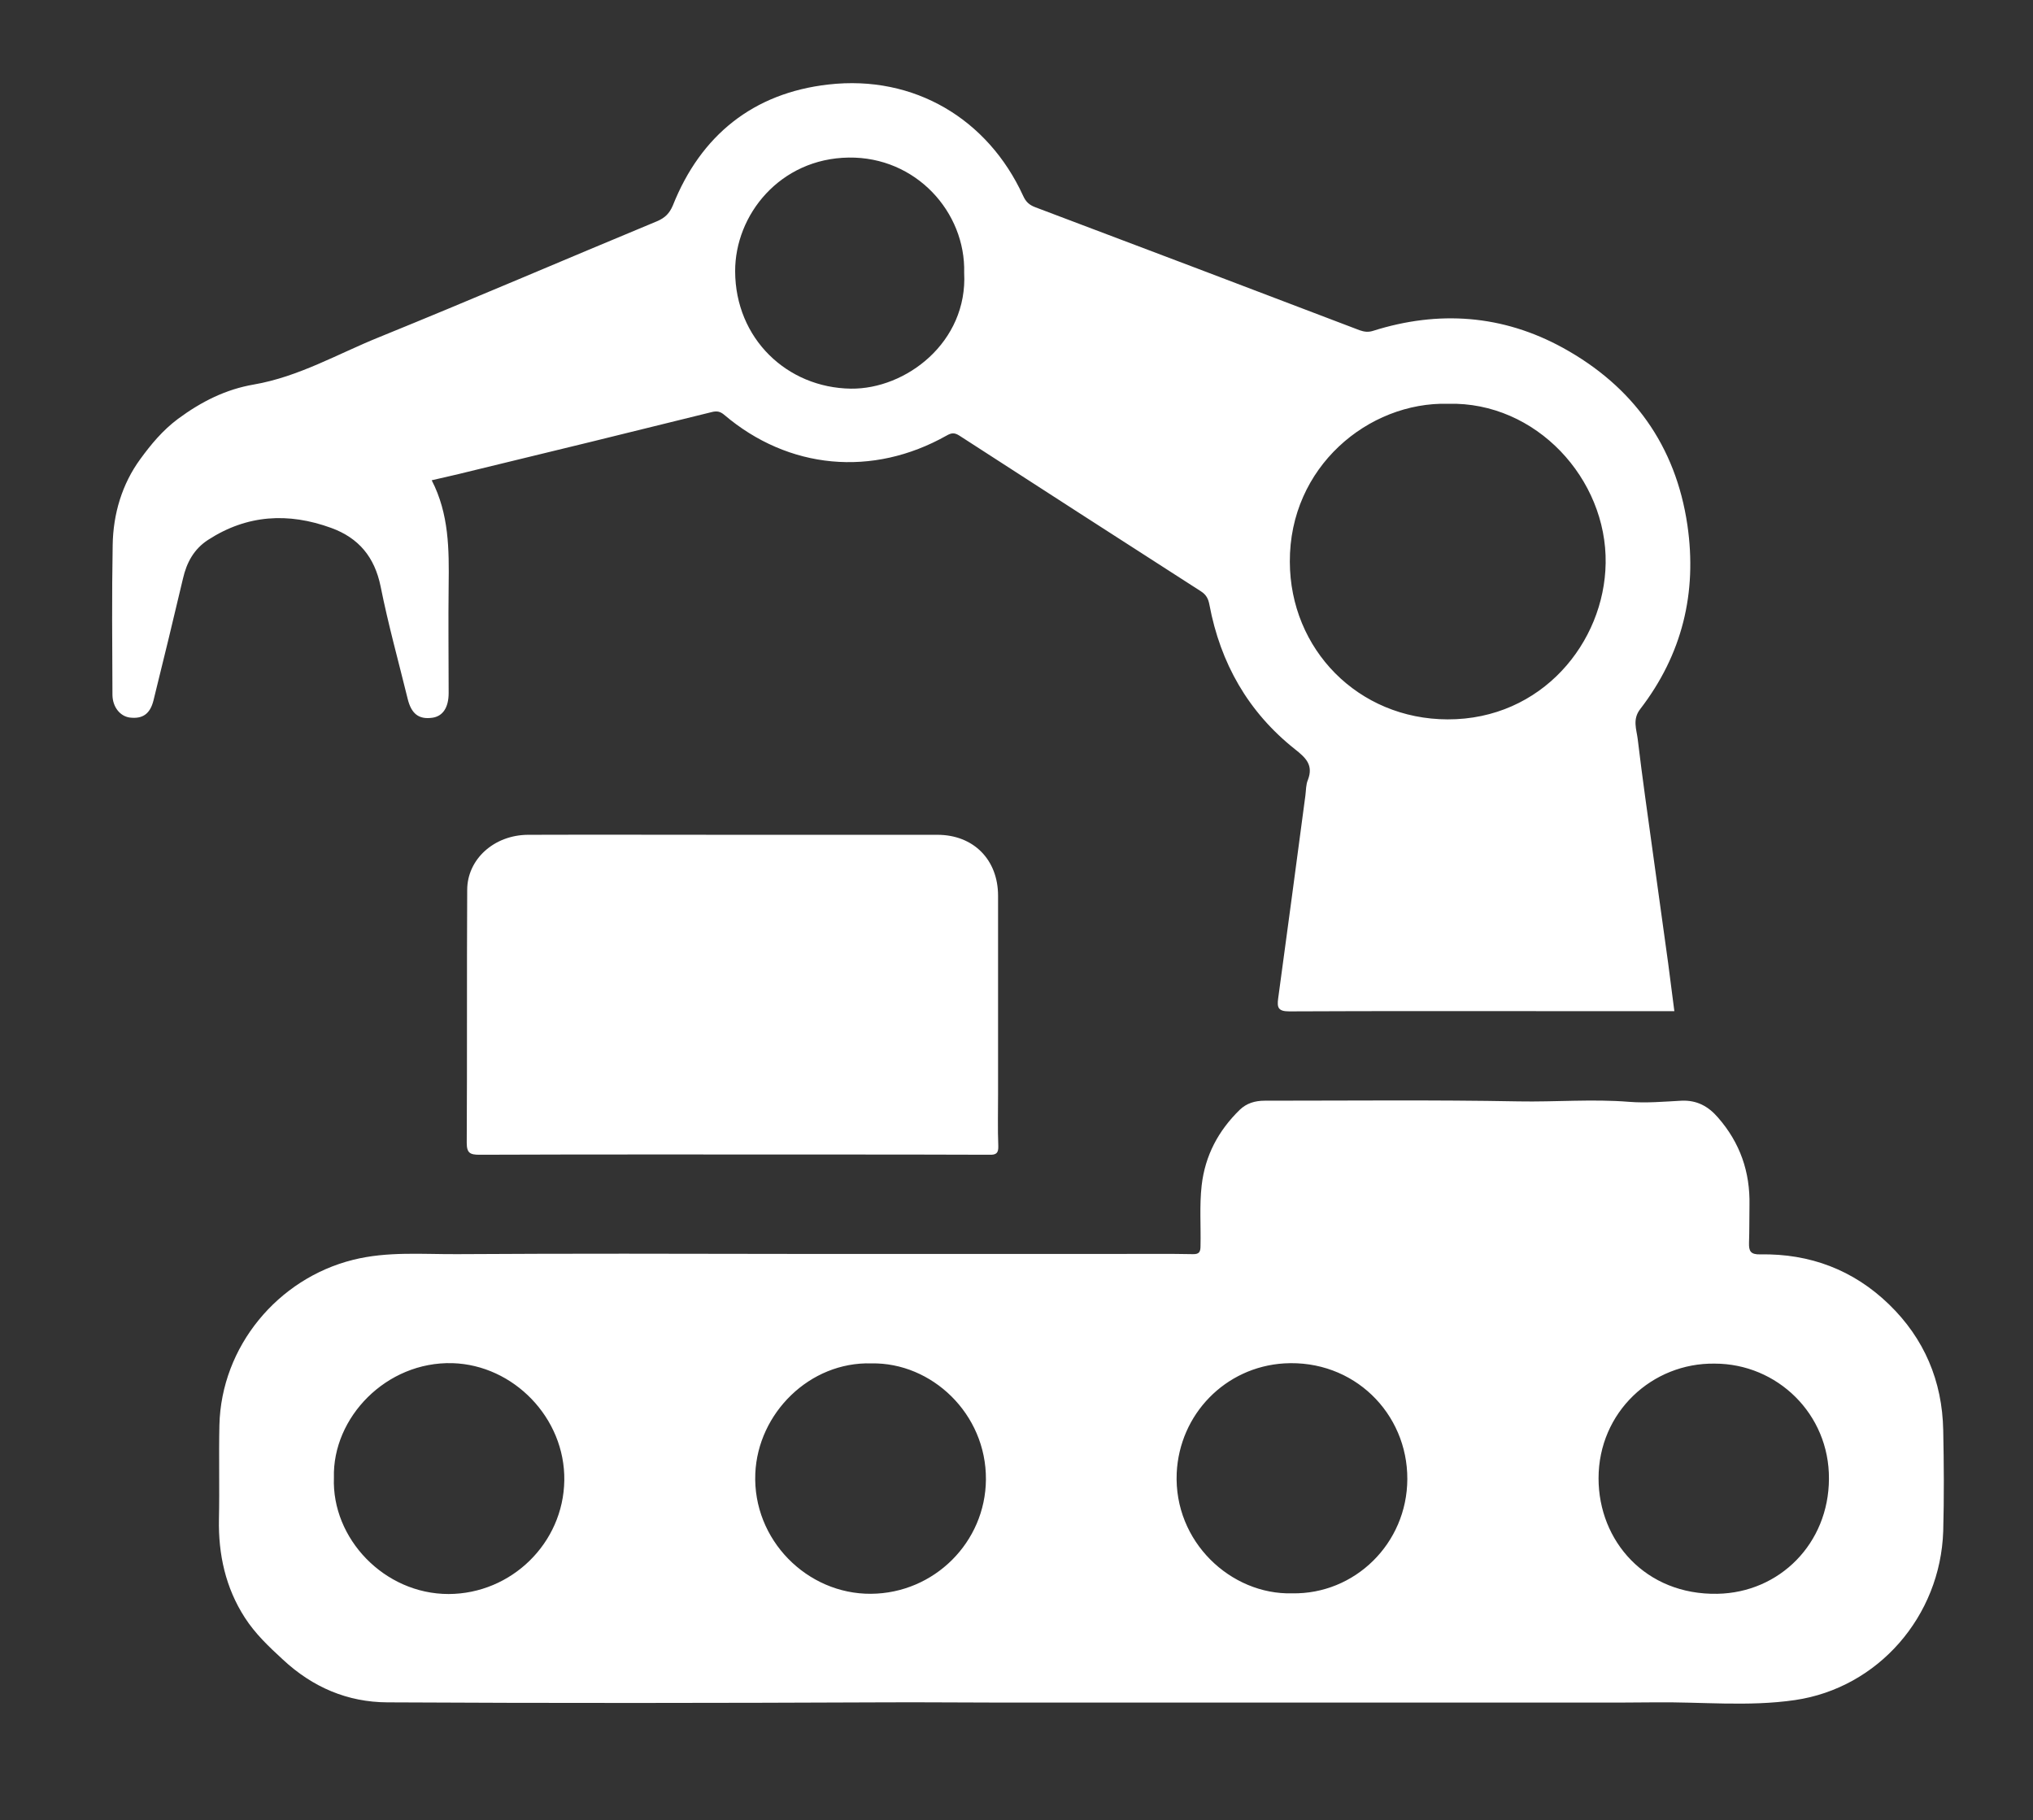 <?xml version="1.0" encoding="utf-8"?>
<!-- Generator: Adobe Illustrator 26.0.3, SVG Export Plug-In . SVG Version: 6.00 Build 0)  -->
<svg version="1.1" id="Layer_1" xmlns="http://www.w3.org/2000/svg" xmlns:xlink="http://www.w3.org/1999/xlink" x="0px" y="0px"
	 viewBox="0 0 887.7 794.8" style="enable-background:new 0 0 887.7 794.8;" xml:space="preserve">
<rect x="0" y="0" width="887.7" height="794.8" fill="#333333" stroke="none"/>
<style type="text/css">
	.st0{fill:#FFFFFF;}
</style>
<g>
	<path class="st0" d="M345.3,547.5c48.5,0,97,0,145.4,0c10,0,20-0.1,30,0.1c2.9,0.1,3.5-0.9,3.5-3.6c0.2-8.8-0.5-17.6,0.5-26.4
		c1.5-13.1,7.3-23.9,16.6-33c3-2.9,6.7-4,10.9-4c37,0,74-0.4,110.9,0.3c16.1,0.3,32.2-1.1,48.3,0.2c7.5,0.6,15.2-0.1,22.8-0.5
		c6.7-0.3,11.7,2.4,16,7.4c9.6,11,14,23.7,13.7,38.2c-0.1,5.5,0,11-0.2,16.5c-0.1,3.6,0.7,5.1,4.9,5c21.7-0.4,40.7,6.8,56.2,21.8
		c15.4,14.9,23.3,33.5,23.7,55c0.3,14.7,0.4,29.3,0,44c-1.2,37.3-28.5,68.5-64.7,73.8c-20.5,3-41.2,0.7-61.8,1
		c-8.6,0.1-17.3,0.1-25.9,0.1c-86.5,0-172.9,0-259.4,0c-16.9,0-33.9-0.2-50.8-0.1c-72.3,0.3-144.5,0.4-216.8,0
		c-17.3-0.1-32.5-6.5-45.6-18.7c-6.2-5.7-12.1-11.3-16.6-18.3c-8.4-13-11.6-27.6-11.3-43c0.3-13.7-0.1-27.3,0.2-41
		c0.8-34.4,25.5-64,58.3-72.2c15.1-3.8,30.4-2.4,45.7-2.5C248.4,547.3,296.9,547.4,345.3,547.5C345.3,547.5,345.3,547.5,345.3,547.5
		z M380.5,595.3c-27-0.8-49.6,21.8-50.7,48.1c-1.2,28.9,22.6,52.7,50.5,52.5c27.6-0.2,50-22.5,50.2-49.9
		C430.7,617.3,406.8,594.8,380.5,595.3z M145.8,645.2c-1,26.5,21.9,50.8,50.1,50.8c27.4-0.1,50.1-22.2,50.5-49.6
		c0.4-27.3-22.2-50.4-48.8-51.2C168.6,594.4,145.1,619,145.8,645.2z M748.7,595.4c-27.3-0.4-50.7,21.2-50.7,50.1
		c0,27.4,20.6,51,51.9,50.4c27.2-0.5,48.6-22,48.7-50.2C798.8,617.4,776,595.4,748.7,595.4z M564.2,695.7
		c27.3,0.5,50.2-21.7,50.3-49.9c0.1-28.7-23.4-52.3-53.8-50.5c-25.7,1.6-45.7,22.2-46.9,47.9C512.5,673.2,537.5,696.4,564.2,695.7z"
		/>
	<path class="st0" d="M188.5,209.7c7.6,14.7,7.6,30.3,7.4,45.9c-0.2,15.7,0,31.3,0,47c0,6.4-2.6,10.2-7.2,10.8
		c-5.8,0.8-9.1-1.7-10.7-8.3c-4-16.3-8.5-32.5-11.8-49c-2.6-12.8-9.5-21.2-21.6-25.6c-18.7-6.8-36.7-5.8-53.7,5.2
		c-6.2,4-9.4,9.9-11,16.9c-4.2,17.8-8.5,35.6-12.9,53.3c-1.5,5.9-4.8,8.1-10.4,7.4c-4.2-0.6-7.4-4.6-7.5-9.8
		c-0.1-21.8-0.3-43.6,0.1-65.5c0.2-13.6,4.1-26.7,12.1-37.6c4.6-6.3,9.6-12.4,16.4-17.5c10.3-7.6,20.9-12.9,33.1-15
		c19.7-3.4,36.7-13.4,54.8-20.7c40.6-16.5,80.8-33.8,121.3-50.6c3.5-1.5,5.4-3.4,6.9-6.9C306,59,329,40.6,361.7,36.9
		c37.6-4.3,69.7,15.2,85,48.5c1.2,2.7,2.7,4.1,5.4,5.1c47.2,17.8,94.4,35.7,141.6,53.7c2,0.7,3.7,0.9,5.7,0.3
		c28.7-9.1,56.7-7.1,83.1,7.4c30.5,16.8,49.2,42.6,54.3,77.4c4.3,29.6-2.3,56.5-20.6,80.3c-3.5,4.5-1.6,8.9-1.1,13.1
		c2,16.8,4.4,33.5,6.7,50.2c2.2,15.9,4.4,31.8,6.6,47.7c0.9,6.7,1.7,13.4,2.7,20.9c-15.7,0-31,0-46.4,0c-40.6,0-81.2-0.1-121.8,0.1
		c-4.9,0-5.3-1.8-4.8-5.6c4-29.6,8-59.1,11.9-88.7c0.3-2.3,0.2-4.7,1.1-6.8c2.5-6.5-1-9.7-5.7-13.4c-20.4-16.2-32.5-37.5-37.3-63
		c-0.5-2.7-1.4-4.4-3.7-5.9c-35.2-22.6-70.4-45.3-105.5-68c-2.2-1.4-3.5-1.2-5.6,0c-32.3,18.2-69,14.8-97.1-9.1
		c-1.8-1.5-3.2-1.7-5.3-1.2c-35.5,8.8-71,17.5-106.6,26.1C199.2,207.3,194,208.4,188.5,209.7z M632.3,176.3
		c-34.8-0.9-69.3,27.6-69.1,69c0.1,38.2,29.8,68.7,68.9,68.8c41.1,0.1,68.5-33.6,69-68.2C701.7,209.2,670.8,175.3,632.3,176.3z
		 M421,119.1c0.7-26.5-21.1-50.7-50.4-50.3c-30,0.4-49.7,25-49.6,49.7c0.1,29.3,22.6,50.8,50.5,51.2
		C395.6,170,422.6,149.4,421,119.1z"/>
	<path class="st0" d="M319.9,364.5c29.8,0,59.6,0,89.4,0c15.8,0,26.5,10.9,26.5,26.6c0,4,0,8,0,12c0,24.9,0,49.9,0,74.8
		c0,7.5-0.2,15,0.1,22.5c0.1,3.1-0.9,3.9-3.9,3.8c-23.5-0.1-47-0.1-70.5-0.1c-50.7,0-101.4-0.1-152.1,0.1c-4.1,0-5.6-0.7-5.6-5.2
		c0.2-36.8,0-73.6,0.2-110.4c0-13.4,11.7-24,26.5-24.1C260.3,364.4,290.1,364.5,319.9,364.5z"/>
</g>
</svg>
